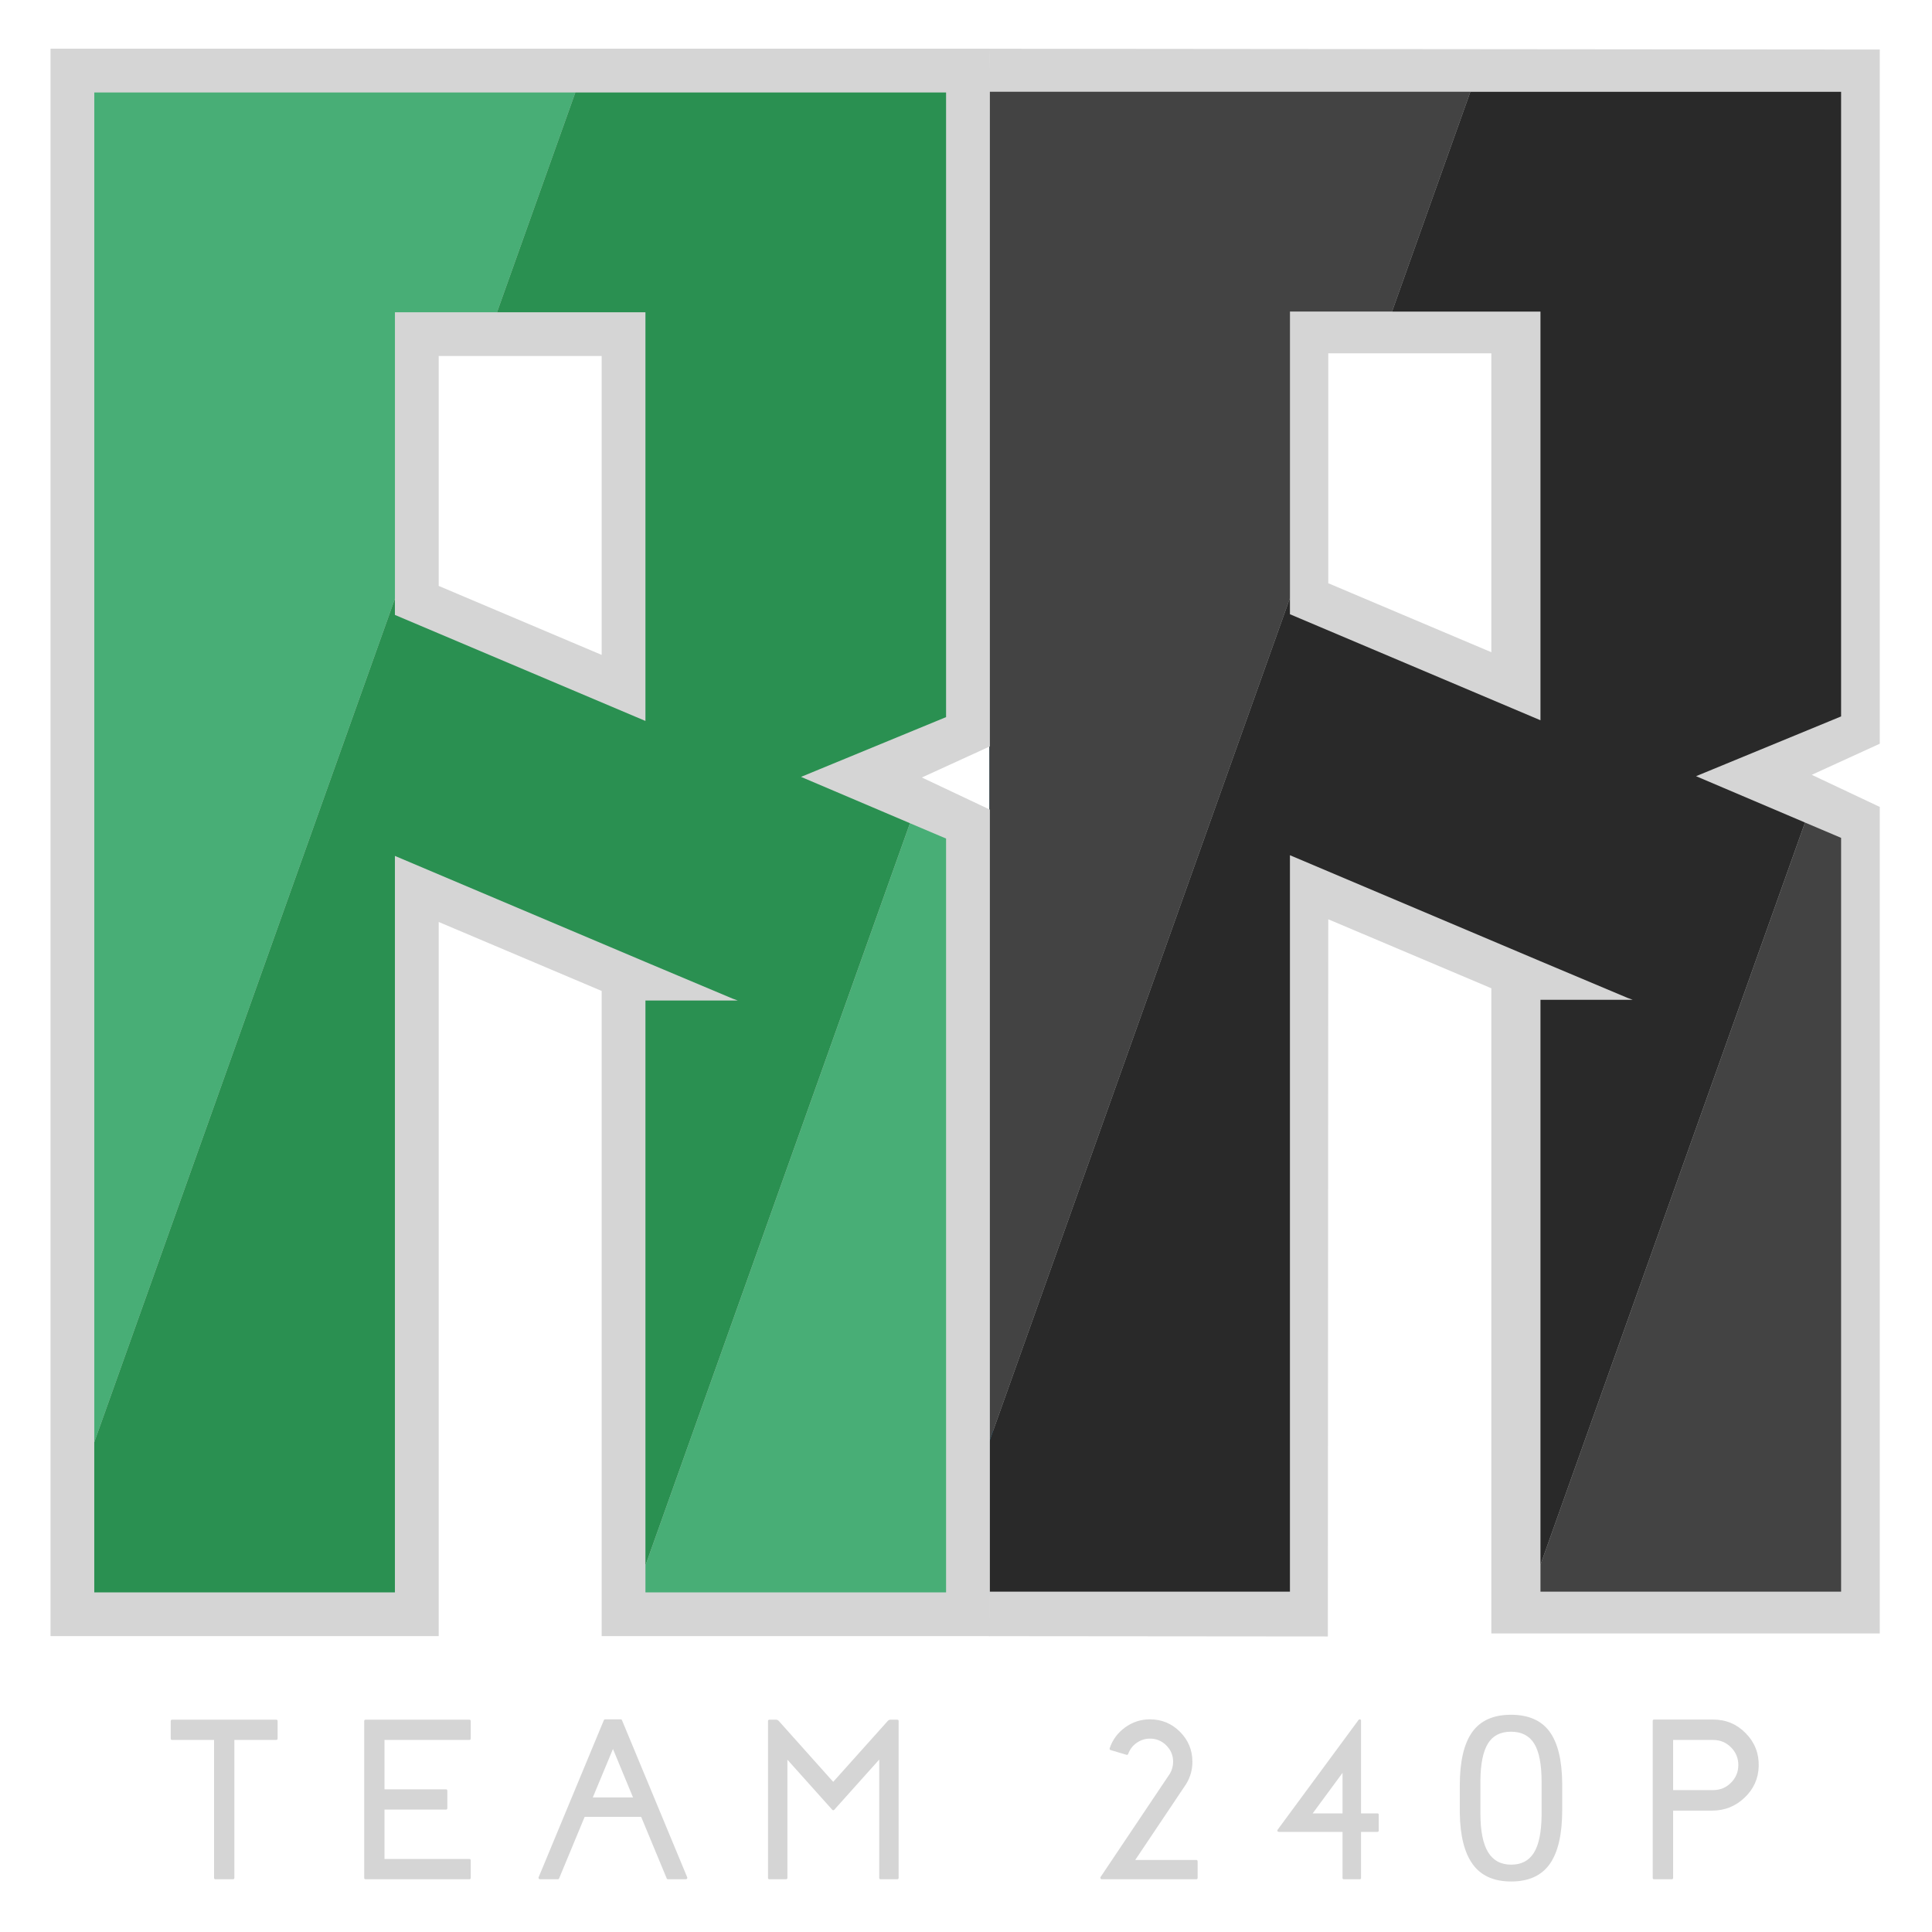 <?xml version="1.0" encoding="UTF-8" standalone="no"?>
<!DOCTYPE svg PUBLIC "-//W3C//DTD SVG 1.1//EN" "http://www.w3.org/Graphics/SVG/1.1/DTD/svg11.dtd">
<svg width="100%" height="100%" viewBox="0 0 609 609" version="1.1" xmlns="http://www.w3.org/2000/svg" xmlns:xlink="http://www.w3.org/1999/xlink" xml:space="preserve" xmlns:serif="http://www.serif.com/" style="fill-rule:evenodd;clip-rule:evenodd;stroke-linejoin:round;stroke-miterlimit:1.414;">
    <g transform="matrix(1,0,0,1,-1569.92,-556.956)">
        <g id="small-transparent" serif:id="small transparent" transform="matrix(1.217,0,0,1.217,1569.92,556.956)">
            <rect x="0" y="0" width="500" height="500" style="fill:none;"/>
            <g transform="matrix(1.275,0,0,1.275,-68.754,-61.616)">
                <g id="Layer-1" serif:id="Layer 1">
                    <g>
                        <g transform="matrix(2.187,0,0,2.187,-284.507,-290.12)">
                            <path d="M170.74,314.491C170.65,314.491 170.606,314.536 170.606,314.625L170.606,316.24C170.606,316.33 170.65,316.375 170.74,316.375L174.632,316.375L174.632,329.18C174.632,329.27 174.677,329.315 174.767,329.315L176.382,329.315C176.472,329.315 176.516,329.27 176.516,329.18L176.516,316.375L180.398,316.375C180.488,316.375 180.533,316.33 180.533,316.24L180.533,314.625C180.533,314.536 180.488,314.491 180.398,314.491L170.74,314.491Z" style="fill:rgb(213,213,213);fill-rule:nonzero;"/>
                            <path d="M188.711,314.491C188.622,314.491 188.577,314.536 188.577,314.625L188.577,329.18C188.577,329.27 188.622,329.315 188.711,329.315L198.338,329.315C198.428,329.315 198.473,329.27 198.473,329.18L198.473,327.565C198.473,327.475 198.428,327.43 198.338,327.43L190.461,327.43L190.461,322.845L196.165,322.845C196.254,322.845 196.299,322.8 196.299,322.71L196.299,321.095C196.299,321.005 196.254,320.961 196.165,320.961L190.461,320.961L190.461,316.375L198.338,316.375C198.428,316.375 198.473,316.33 198.473,316.24L198.473,314.625C198.473,314.536 198.428,314.491 198.338,314.491L188.711,314.491Z" style="fill:rgb(213,213,213);fill-rule:nonzero;"/>
                            <path d="M209.811,321.716L211.684,317.213L213.548,321.716L209.811,321.716ZM210.96,314.46C210.905,314.46 210.863,314.487 210.836,314.542L204.78,329.128C204.759,329.17 204.762,329.211 204.79,329.252C204.818,329.294 204.856,329.315 204.904,329.315L206.56,329.315C206.622,329.315 206.664,329.287 206.684,329.232L209.055,323.517L214.303,323.517L216.674,329.232C216.695,329.287 216.736,329.315 216.798,329.315L218.454,329.315C218.503,329.315 218.541,329.294 218.568,329.252C218.596,329.211 218.599,329.17 218.579,329.128L212.523,314.542C212.502,314.487 212.461,314.46 212.399,314.46L210.96,314.46Z" style="fill:rgb(213,213,213);fill-rule:nonzero;"/>
                            <path d="M237.473,314.491C237.37,314.491 237.28,314.532 237.204,314.615L232.142,320.267L227.09,314.615C227.014,314.532 226.925,314.491 226.821,314.491L226.221,314.491C226.131,314.491 226.086,314.536 226.086,314.625L226.086,329.18C226.086,329.27 226.131,329.315 226.221,329.315L227.753,329.315C227.843,329.315 227.887,329.27 227.887,329.18L227.887,318.207L232.049,322.855C232.111,322.924 232.177,322.924 232.246,322.855L236.417,318.197L236.417,329.18C236.417,329.27 236.462,329.315 236.552,329.315L238.084,329.315C238.174,329.315 238.219,329.27 238.219,329.18L238.219,314.625C238.219,314.536 238.174,314.491 238.084,314.491L237.473,314.491Z" style="fill:rgb(213,213,213);fill-rule:nonzero;"/>
                            <path d="M260.196,327.524L264.937,320.453L264.948,320.433C265.32,319.812 265.507,319.135 265.507,318.404C265.507,317.32 265.124,316.392 264.357,315.619C263.585,314.846 262.653,314.46 261.562,314.46C260.721,314.46 259.955,314.708 259.264,315.205C258.574,315.702 258.095,316.347 257.825,317.141C257.798,317.23 257.829,317.289 257.919,317.317L259.378,317.752C259.461,317.772 259.516,317.745 259.544,317.669C259.696,317.248 259.958,316.906 260.331,316.644C260.703,316.382 261.114,316.251 261.562,316.251C262.156,316.251 262.663,316.461 263.084,316.882C263.505,317.303 263.716,317.81 263.716,318.404C263.716,318.797 263.619,319.159 263.426,319.491L256.977,329.107C256.949,329.149 256.949,329.194 256.977,329.242C256.997,329.29 257.035,329.315 257.091,329.315L265.869,329.315C265.952,329.315 265.993,329.27 265.993,329.18L265.993,327.658C265.993,327.568 265.952,327.524 265.869,327.524L260.196,327.524Z" style="fill:rgb(213,213,213);fill-rule:nonzero;"/>
                            <path d="M276.679,323.197L279.453,319.429L279.453,323.197L276.679,323.197ZM281.171,323.197L281.171,314.584C281.171,314.522 281.144,314.484 281.088,314.47C281.026,314.449 280.978,314.463 280.944,314.511L273.428,324.708C273.394,324.749 273.387,324.794 273.407,324.843C273.435,324.891 273.476,324.915 273.532,324.915L279.453,324.915L279.453,329.19C279.453,329.273 279.494,329.315 279.577,329.315L281.047,329.315C281.13,329.315 281.171,329.273 281.171,329.19L281.171,324.915L282.683,324.915C282.772,324.915 282.817,324.87 282.817,324.78L282.817,323.321C282.817,323.238 282.772,323.197 282.683,323.197L281.171,323.197Z" style="fill:rgb(213,213,213);fill-rule:nonzero;"/>
                            <path d="M299.858,322.886C299.858,325.129 299.475,326.796 298.709,327.886C297.943,328.976 296.746,329.522 295.117,329.522C293.509,329.522 292.319,328.988 291.546,327.922C290.773,326.856 290.373,325.263 290.345,323.145L290.345,320.588C290.345,318.373 290.728,316.727 291.494,315.65C292.26,314.574 293.461,314.035 295.097,314.035C296.718,314.035 297.912,314.555 298.678,315.593C299.444,316.632 299.838,318.235 299.858,320.402L299.858,322.886ZM297.943,320.267C297.943,318.645 297.716,317.463 297.26,316.722C296.805,315.98 296.084,315.609 295.097,315.609C294.117,315.609 293.402,315.978 292.954,316.716C292.505,317.455 292.274,318.59 292.26,320.122L292.26,323.186C292.26,324.815 292.497,326.017 292.969,326.794C293.442,327.57 294.158,327.958 295.117,327.958C296.063,327.958 296.765,327.593 297.224,326.861C297.683,326.13 297.923,324.977 297.943,323.404L297.943,320.267Z" style="fill:rgb(213,213,213);fill-rule:nonzero;"/>
                            <path d="M310.161,321.033L310.161,316.375L313.877,316.375C314.526,316.375 315.078,316.602 315.533,317.058C315.989,317.513 316.217,318.062 316.217,318.704C316.217,319.346 315.989,319.894 315.533,320.35C315.078,320.805 314.526,321.033 313.877,321.033L310.161,321.033ZM308.401,314.48C308.311,314.48 308.266,314.522 308.266,314.605L308.266,329.18C308.266,329.27 308.311,329.315 308.401,329.315L310.026,329.315C310.116,329.315 310.161,329.27 310.161,329.18L310.161,322.938L313.794,322.938C314.947,322.938 315.944,322.541 316.786,321.747C317.635,320.947 318.076,319.974 318.111,318.828C318.145,317.634 317.745,316.609 316.91,315.754C316.082,314.905 315.071,314.48 313.877,314.48L308.401,314.48Z" style="fill:rgb(213,213,213);fill-rule:nonzero;"/>
                        </g>
                        <g transform="matrix(4.639,0,0,4.639,366.907,244.901)">
                            <path d="M0,-10.639L0,-28.536L-10.971,-28.536L-10.971,-15.282L0,-10.639ZM0,-38.16L13.165,-38.16L13.165,-10.807L6.813,-8.19L13.165,-5.489L13.165,27.521L0,27.521L0,1.603L4.042,1.603L3.811,1.518L0,-0.086L-10.971,-4.729L-10.971,27.521L-24.136,27.521L-24.136,-10.301L-24.136,-11.23L-24.136,-19.925L-24.136,-20.769L-24.136,-28.536L-24.136,-38.16L0,-38.16Z" style="fill:rgb(58,164,220);fill-rule:nonzero;"/>
                        </g>
                        <g transform="matrix(4.642,0,0,4.639,356.886,257.008)">
                            <path d="M0,-16.423L0,-29.511L-7.137,-29.511L-7.137,-19.444L0,-16.423ZM0,26.546L0,-1.707L-7.137,-4.728L-7.155,26.678L-21.98,26.665C-21.935,3.969 -19.001,-1.006 -22.005,-40.538C-22.062,-41.296 -21.919,-42.066 -21.981,-42.85L16.999,-42.815L16.999,-12.416L14.022,-11.054L16.999,-9.648L16.999,26.546L0,26.546Z" style="fill:rgb(213,213,213);fill-rule:nonzero;"/>
                        </g>
                        <g transform="matrix(4.639,0,0,4.639,366.866,220.891)">
                            <path d="M0,31.323L0,32.502L13.165,32.502L13.165,10.383L13.165,9.539L13.165,0.844L13.165,-0.085L13.165,-0.508L11.584,-1.179L0,31.323Z" style="fill:rgb(67,67,67);fill-rule:nonzero;"/>
                        </g>
                        <g transform="matrix(4.639,0,0,4.639,315.975,296.514)">
                            <path d="M0,-39.857L4.471,-39.857L7.901,-49.481L0,-49.481L-13.165,-49.481L-13.165,9.624L0,-27.313L0,-39.857Z" style="fill:rgb(67,67,67);fill-rule:nonzero;"/>
                        </g>
                        <g transform="matrix(4.639,0,0,4.639,398.471,232.638)">
                            <path d="M0,-5.741L6.352,-8.358L6.352,-26.087L6.352,-35.711L-6.813,-35.711L-9.883,-35.711L-13.313,-26.087L-6.813,-26.087L-6.813,-8.19L-17.784,-12.833L-17.784,-13.543L-30.949,23.394L-30.949,29.97L-17.784,29.97L-17.784,-2.28L-6.813,2.363L-3.002,3.967L-2.771,4.052L-6.813,4.052L-6.813,28.791L4.771,-3.712L0,-5.741Z" style="fill:rgb(41,41,41);fill-rule:nonzero;"/>
                        </g>
                        <g transform="matrix(4.639,0,0,4.639,176.152,257.553)">
                            <path d="M0,-16.423L0,-29.511L-7.137,-29.511L-7.137,-19.444L0,-16.423ZM0,26.546L0,-1.707L-7.137,-4.728L-7.137,26.546L-24.135,26.546L-24.135,-42.969L16.999,-42.969L16.999,-12.416L14.022,-11.054L16.999,-9.648L16.999,26.546L0,26.546Z" style="fill:rgb(213,213,213);fill-rule:nonzero;"/>
                        </g>
                        <g transform="matrix(4.639,0,0,4.639,185.044,221.033)">
                            <path d="M0,31.323L0,32.502L13.165,32.502L13.165,10.383L13.165,9.539L13.165,0.844L13.165,-0.085L13.165,-0.508L11.584,-1.179L0,31.323Z" style="fill:rgb(72,174,118);fill-rule:nonzero;"/>
                        </g>
                        <g transform="matrix(4.639,0,0,4.639,134.153,296.654)">
                            <path d="M0,-39.857L4.471,-39.857L7.901,-49.481L0,-49.481L-13.165,-49.481L-13.165,9.624L0,-27.313L0,-39.857Z" style="fill:rgb(72,174,118);fill-rule:nonzero;"/>
                        </g>
                        <g transform="matrix(4.639,0,0,4.639,216.649,232.778)">
                            <path d="M0,-5.741L6.352,-8.358L6.352,-26.087L6.352,-35.711L-6.813,-35.711L-9.883,-35.711L-13.313,-26.087L-6.813,-26.087L-6.813,-8.19L-17.784,-12.833L-17.784,-13.543L-30.949,23.394L-30.949,29.97L-17.784,29.97L-17.784,-2.28L-6.813,2.363L-3.002,3.967L-2.771,4.052L-6.813,4.052L-6.813,28.791L4.771,-3.712L0,-5.741Z" style="fill:rgb(42,144,81);fill-rule:nonzero;"/>
                        </g>
                    </g>
                </g>
            </g>
        </g>
    </g>
</svg>

